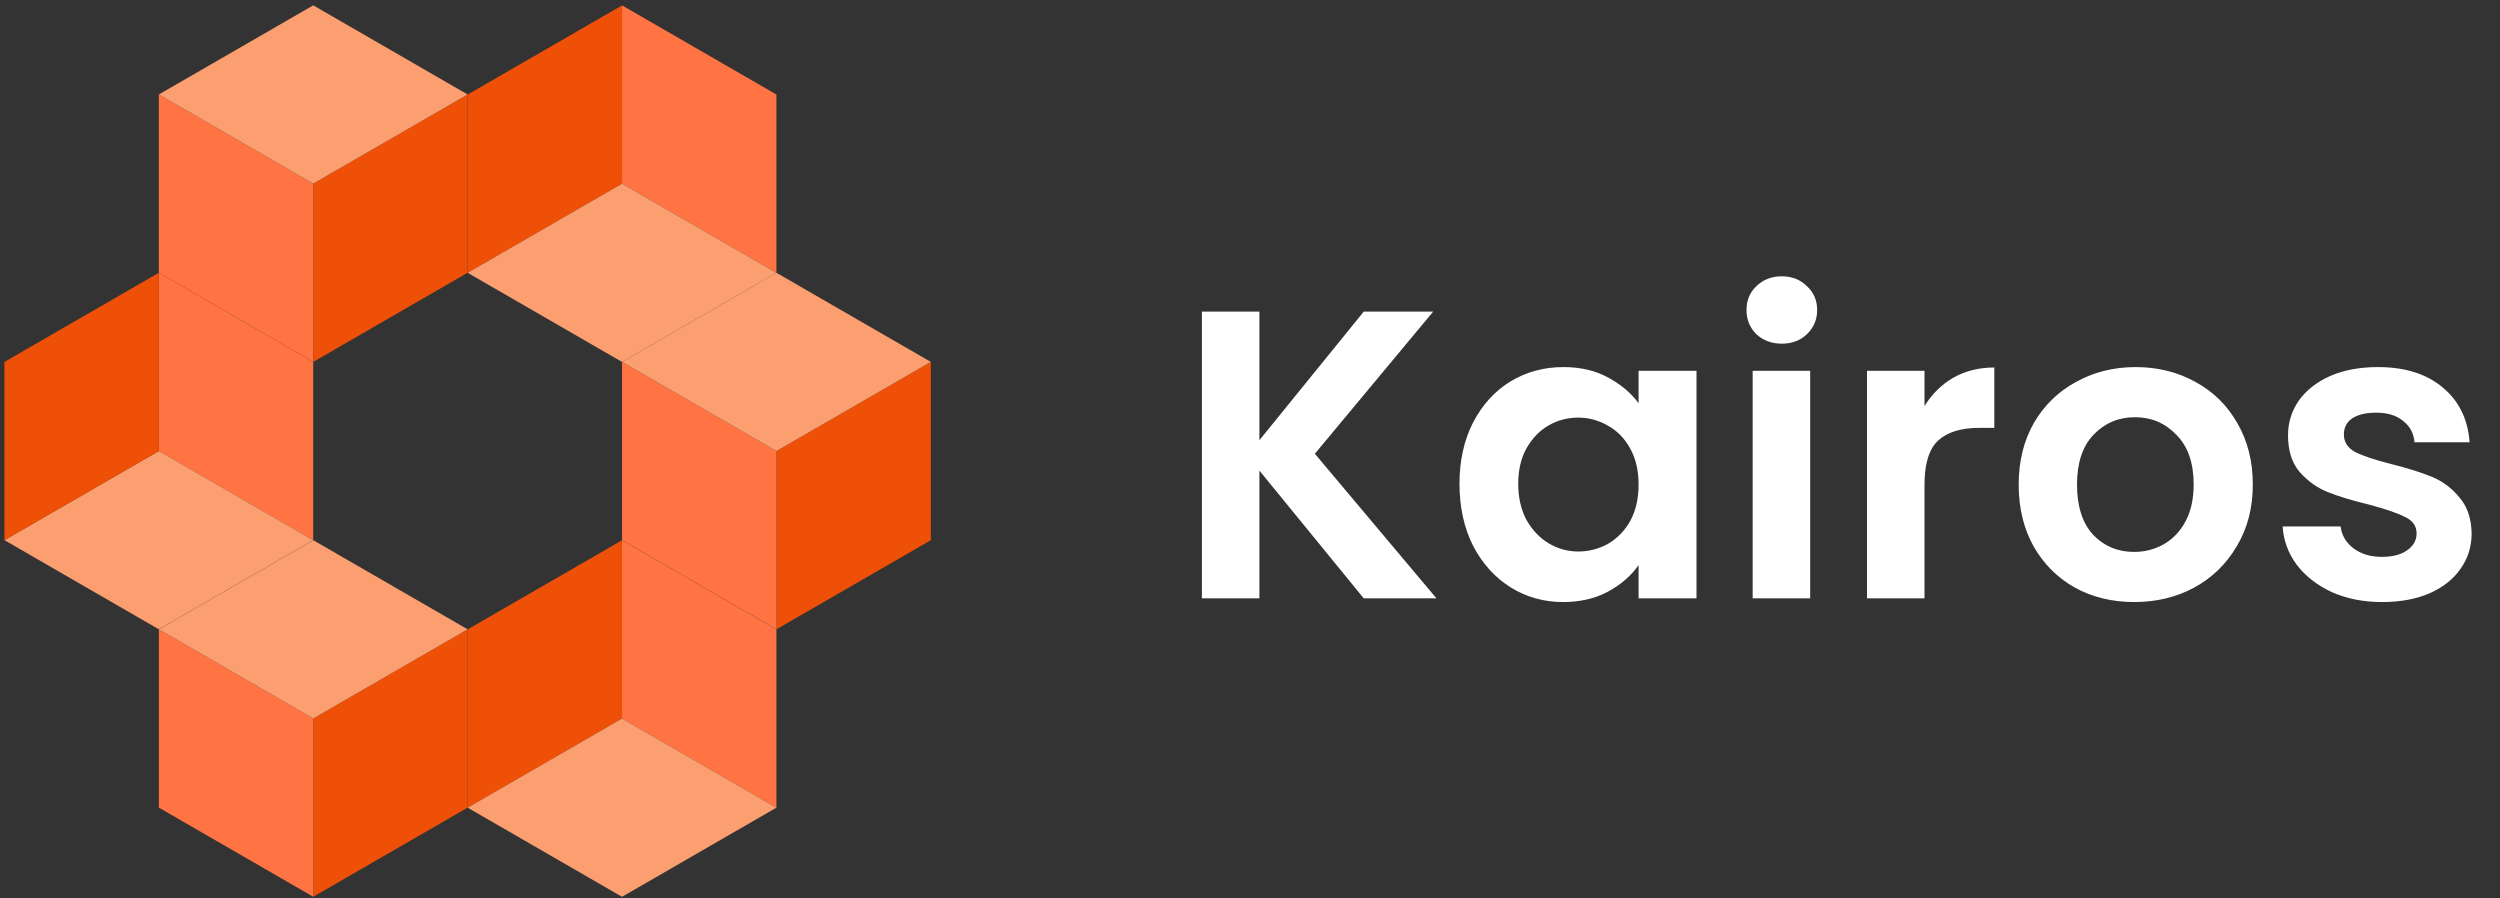 <svg width="348" height="125" viewBox="0 0 348 125" fill="none" xmlns="http://www.w3.org/2000/svg">
<rect x="0" y="0" width="348" height="125" fill="#333333" stroke="none"/>
<rect width="24.817" height="24.817" transform="matrix(-0.866 0.5 -3.18907e-05 1 65.096 13.148)" fill="#EE5007"/>
<rect width="24.817" height="24.817" transform="matrix(-0.866 -0.5 3.18907e-05 1 43.602 25.559)" fill="#FF7442"/>
<rect width="24.817" height="24.817" transform="matrix(-0.866 0.5 0.866 0.5 43.602 0.742)" fill="#FB9E70"/>
<rect width="24.817" height="24.817" transform="matrix(3.19859e-05 1 0.866 0.5 22.108 37.969)" fill="#FF7442"/>
<rect width="24.817" height="24.817" transform="matrix(-0.866 0.5 0.866 0.5 22.108 62.781)" fill="#FB9E70"/>
<rect width="24.817" height="24.817" transform="matrix(-3.17834e-05 1 0.866 -0.5 0.616 50.379)" fill="#EE5007"/>
<rect width="24.817" height="24.817" transform="matrix(-0.866 0.5 -3.19781e-05 1 65.098 87.602)" fill="#EE5007"/>
<rect width="24.817" height="24.817" transform="matrix(-0.866 -0.5 3.18033e-05 1 43.605 100.012)" fill="#FF7442"/>
<rect width="24.817" height="24.817" transform="matrix(-0.866 0.5 0.866 0.5 43.605 75.195)" fill="#FB9E70"/>
<rect width="24.817" height="24.817" transform="matrix(0.866 -0.5 3.18907e-05 -1 65.092 112.43)" fill="#EE5007"/>
<rect width="24.817" height="24.817" transform="matrix(0.866 0.5 -3.18907e-05 -1 86.585 100.02)" fill="#FF7442"/>
<rect width="24.817" height="24.817" transform="matrix(0.866 -0.5 -0.866 -0.5 86.585 124.836)" fill="#FB9E70"/>
<rect width="24.817" height="24.817" transform="matrix(-0.866 0.5 -3.19781e-05 1 129.573 50.375)" fill="#EE5007"/>
<rect width="24.817" height="24.817" transform="matrix(-0.866 -0.5 3.18033e-05 1 108.079 62.785)" fill="#FF7442"/>
<rect width="24.817" height="24.817" transform="matrix(-0.866 0.5 0.866 0.5 108.079 37.969)" fill="#FB9E70"/>
<rect width="24.817" height="24.817" transform="matrix(0.866 -0.5 3.18907e-05 -1 65.094 37.977)" fill="#EE5007"/>
<rect width="24.817" height="24.817" transform="matrix(0.866 0.5 -3.18907e-05 -1 86.587 25.566)" fill="#FF7442"/>
<rect width="24.817" height="24.817" transform="matrix(0.866 -0.5 -0.866 -0.5 86.587 50.383)" fill="#FB9E70"/>
<path d="M189.833 83.289L175.31 65.507V83.289H167.305V43.379H175.31V61.275L189.833 43.379H199.496L183.029 63.162L199.954 83.289H189.833ZM203.161 67.336C203.161 64.134 203.79 61.294 205.047 58.817C206.344 56.339 208.078 54.433 210.251 53.099C212.462 51.765 214.92 51.098 217.627 51.098C219.99 51.098 222.048 51.574 223.802 52.527C225.594 53.48 227.023 54.681 228.09 56.129V51.612H236.152V83.289H228.09V78.658C227.061 80.144 225.632 81.383 223.802 82.374C222.01 83.327 219.933 83.804 217.569 83.804C214.901 83.804 212.462 83.118 210.251 81.745C208.078 80.373 206.344 78.448 205.047 75.97C203.79 73.454 203.161 70.576 203.161 67.336ZM228.09 67.451C228.09 65.507 227.709 63.849 226.947 62.476C226.184 61.066 225.155 59.998 223.859 59.274C222.563 58.512 221.172 58.131 219.685 58.131C218.198 58.131 216.826 58.493 215.568 59.217C214.31 59.941 213.281 61.009 212.481 62.419C211.718 63.791 211.337 65.43 211.337 67.336C211.337 69.242 211.718 70.919 212.481 72.368C213.281 73.778 214.31 74.865 215.568 75.627C216.864 76.39 218.237 76.771 219.685 76.771C221.172 76.771 222.563 76.409 223.859 75.684C225.155 74.922 226.184 73.855 226.947 72.482C227.709 71.072 228.09 69.395 228.09 67.451ZM248.03 47.839C246.62 47.839 245.438 47.4 244.485 46.523C243.57 45.609 243.113 44.484 243.113 43.15C243.113 41.816 243.57 40.71 244.485 39.834C245.438 38.919 246.62 38.461 248.03 38.461C249.441 38.461 250.603 38.919 251.518 39.834C252.471 40.71 252.948 41.816 252.948 43.15C252.948 44.484 252.471 45.609 251.518 46.523C250.603 47.4 249.441 47.839 248.03 47.839ZM251.976 51.612V83.289H243.971V51.612H251.976ZM267.889 56.53C268.919 54.852 270.253 53.537 271.892 52.584C273.569 51.631 275.475 51.155 277.61 51.155V59.56H275.494C272.978 59.56 271.072 60.151 269.776 61.333C268.518 62.514 267.889 64.573 267.889 67.508V83.289H259.885V51.612H267.889V56.53ZM297.067 83.804C294.018 83.804 291.273 83.137 288.834 81.802C286.394 80.43 284.469 78.505 283.059 76.027C281.686 73.55 281 70.691 281 67.451C281 64.211 281.705 61.352 283.116 58.874C284.564 56.396 286.527 54.49 289.005 53.156C291.483 51.784 294.247 51.098 297.296 51.098C300.346 51.098 303.109 51.784 305.587 53.156C308.065 54.49 310.009 56.396 311.419 58.874C312.868 61.352 313.592 64.211 313.592 67.451C313.592 70.691 312.849 73.55 311.362 76.027C309.913 78.505 307.931 80.43 305.415 81.802C302.938 83.137 300.155 83.804 297.067 83.804ZM297.067 76.828C298.516 76.828 299.869 76.485 301.127 75.799C302.423 75.075 303.452 74.007 304.215 72.597C304.977 71.186 305.358 69.471 305.358 67.451C305.358 64.439 304.558 62.133 302.957 60.532C301.394 58.893 299.469 58.074 297.182 58.074C294.895 58.074 292.97 58.893 291.407 60.532C289.882 62.133 289.12 64.439 289.12 67.451C289.12 70.462 289.863 72.787 291.35 74.426C292.874 76.027 294.78 76.828 297.067 76.828ZM331.586 83.804C328.993 83.804 326.668 83.346 324.61 82.431C322.551 81.478 320.912 80.201 319.692 78.6C318.511 76.999 317.863 75.227 317.748 73.283H325.811C325.963 74.503 326.554 75.513 327.583 76.313C328.65 77.114 329.966 77.514 331.528 77.514C333.053 77.514 334.235 77.209 335.073 76.599C335.95 75.989 336.389 75.208 336.389 74.255C336.389 73.226 335.855 72.463 334.788 71.968C333.758 71.434 332.1 70.862 329.813 70.252C327.45 69.681 325.506 69.09 323.981 68.48C322.494 67.87 321.198 66.936 320.093 65.678C319.025 64.42 318.492 62.724 318.492 60.589C318.492 58.836 318.987 57.235 319.978 55.786C321.008 54.338 322.456 53.194 324.324 52.356C326.23 51.517 328.46 51.098 331.014 51.098C334.788 51.098 337.799 52.051 340.048 53.957C342.297 55.825 343.536 58.359 343.765 61.561H336.103C335.988 60.303 335.455 59.312 334.502 58.588C333.587 57.826 332.348 57.444 330.785 57.444C329.337 57.444 328.212 57.711 327.412 58.245C326.649 58.779 326.268 59.522 326.268 60.475C326.268 61.542 326.802 62.362 327.869 62.934C328.936 63.467 330.594 64.02 332.843 64.592C335.131 65.164 337.017 65.754 338.504 66.364C339.991 66.974 341.268 67.927 342.335 69.223C343.441 70.481 344.012 72.158 344.05 74.255C344.05 76.085 343.536 77.724 342.507 79.172C341.516 80.621 340.067 81.764 338.161 82.603C336.293 83.403 334.101 83.804 331.586 83.804Z" fill="white"/>
</svg>
